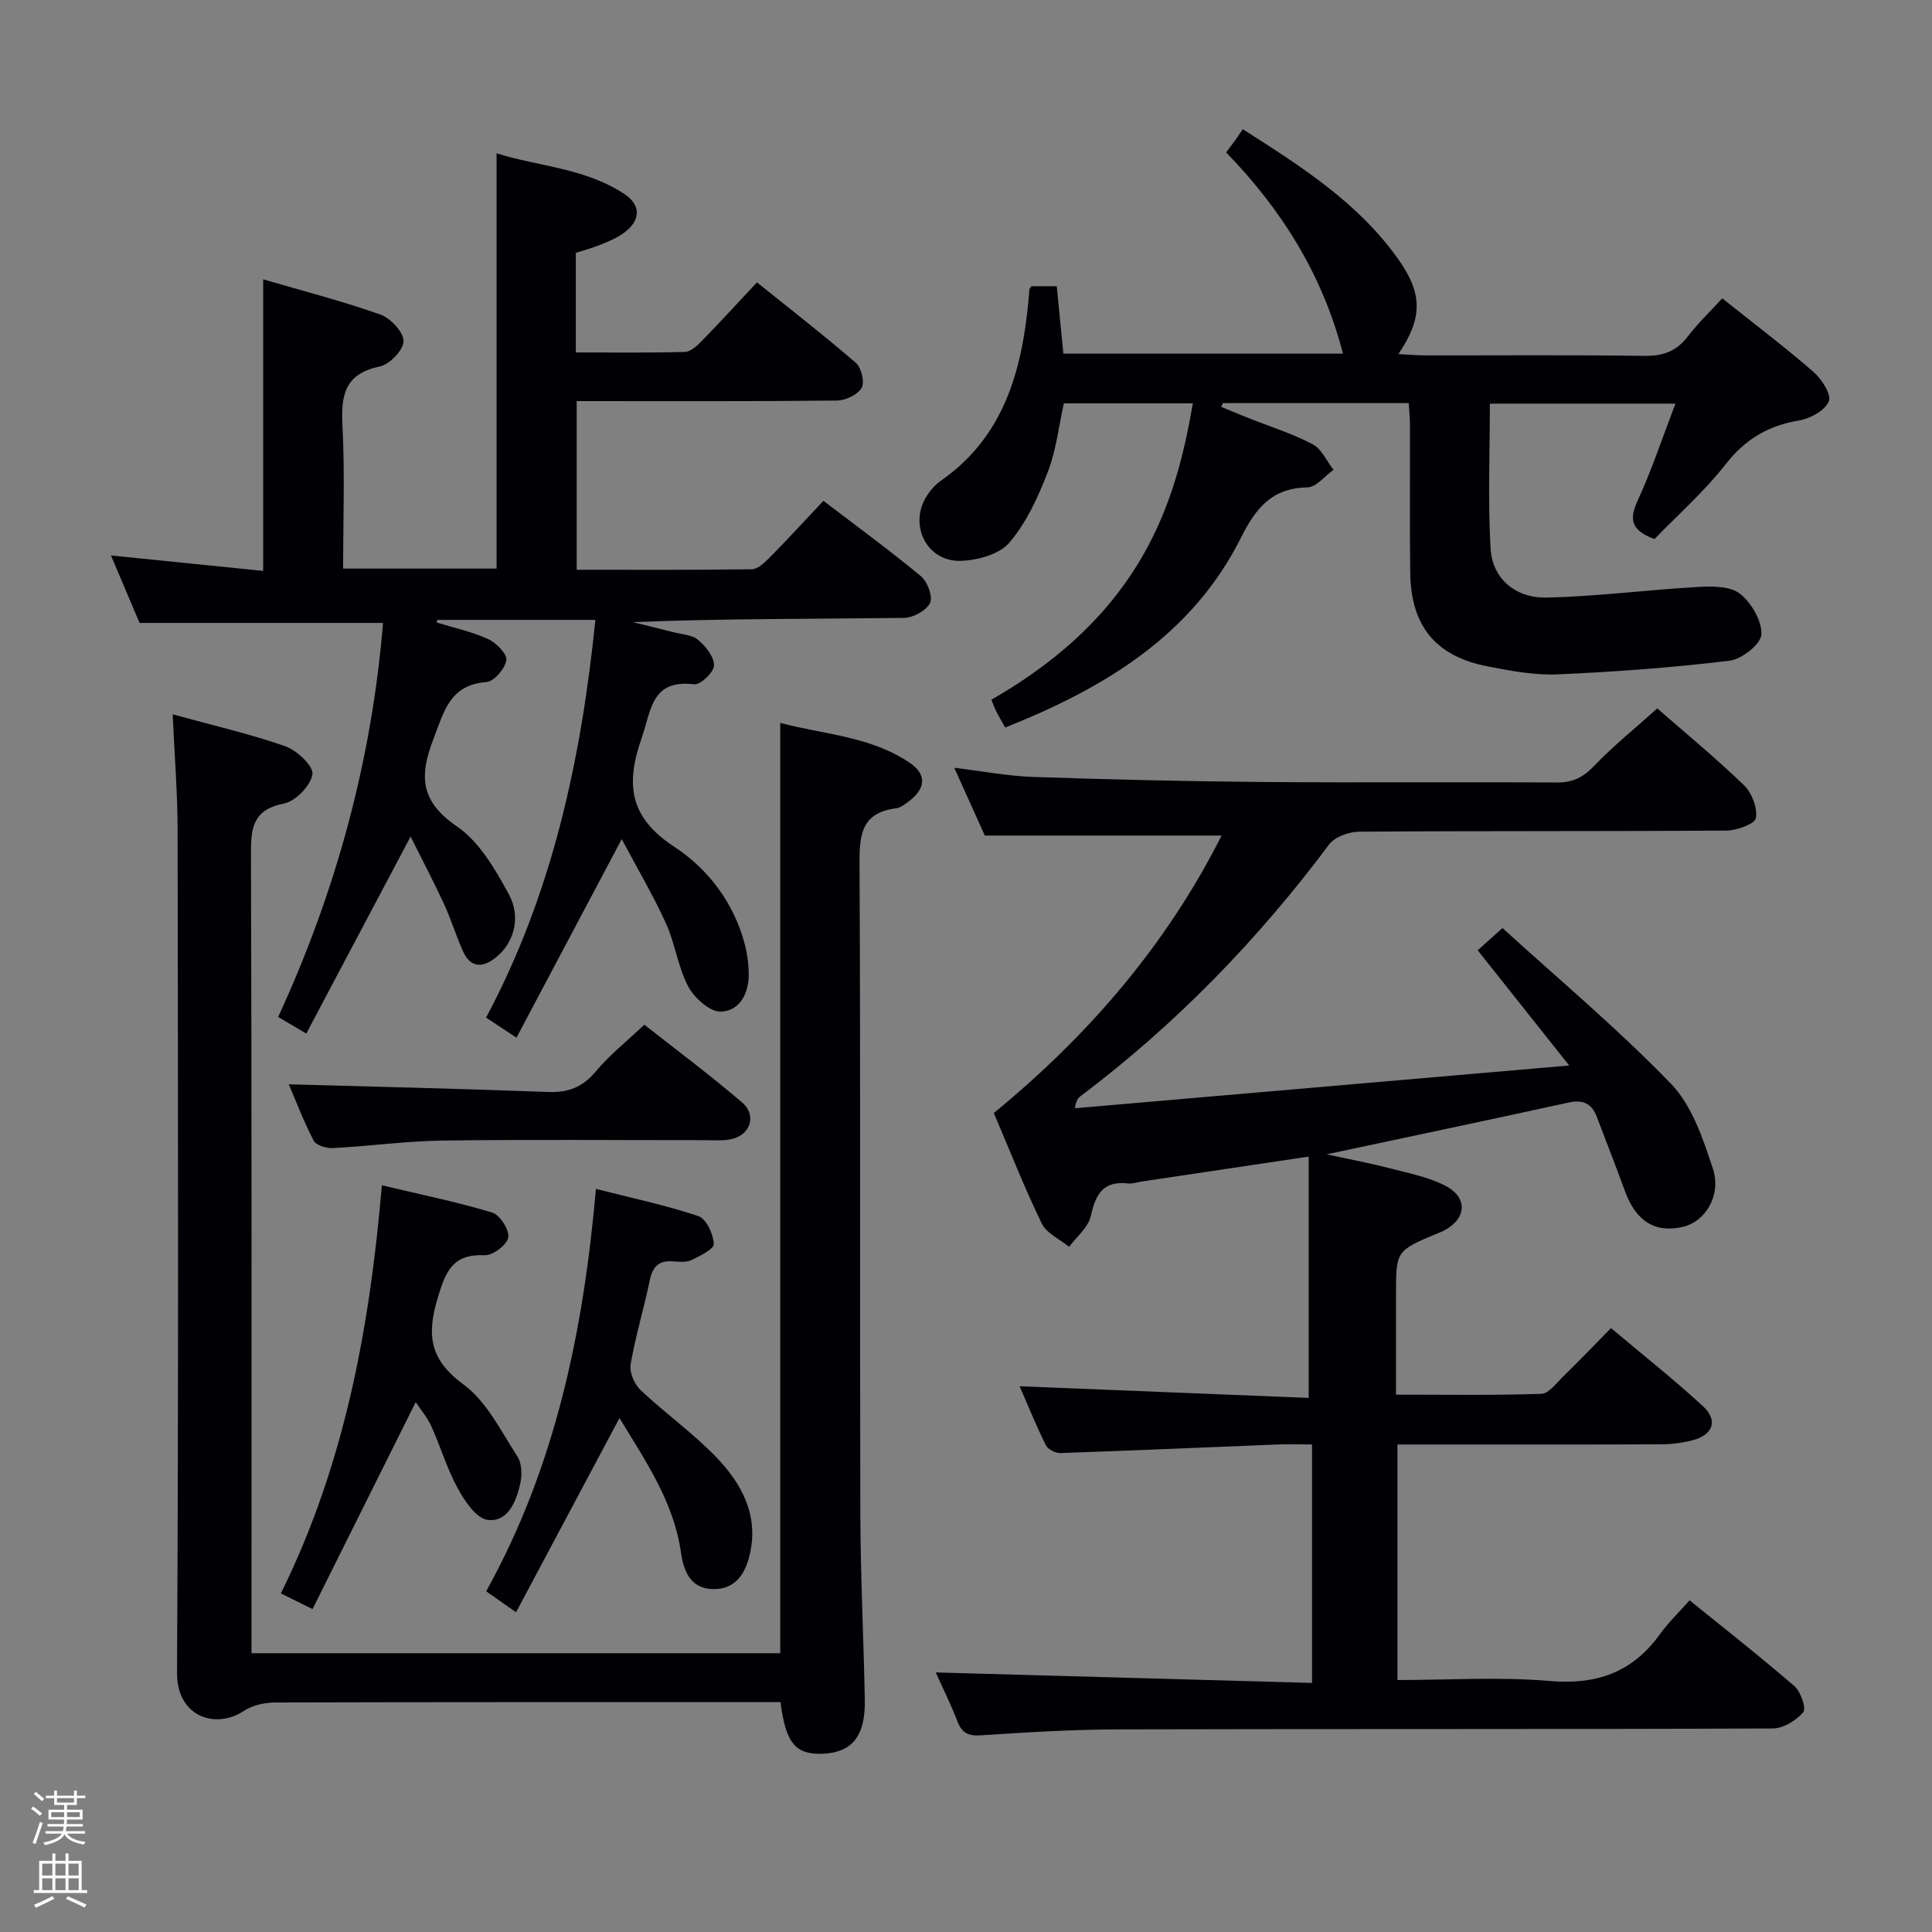 <svg enable-background="new 0 0 400 400" viewBox="0 0 400 400" xmlns="http://www.w3.org/2000/svg"><rect x="0" y="0" width="400" height="400" fill="#808080" stroke="none"/><path d="m6.44 374.46.42-.45c.65.47 1.27.95 1.85 1.44l-.45.49c-.65-.56-1.25-1.06-1.82-1.48m.93 7.33-.63-.26c.55-1.36 1.05-2.8 1.52-4.33.19.1.38.19.59.27-.46 1.29-.95 2.73-1.48 4.32m-.38-10.38.44-.42c.43.34 1.01.82 1.74 1.44l-.49.49c-.53-.51-1.09-1.01-1.69-1.51m2.5.35h1.72v-1.04h.59v1.04h3.52v-1.04h.59v1.04h1.75v.53h-1.75v1.42h-2.03v.97h3.22v2.03h-3.24c0 .35-.01.66-.03.93h3.32v.53h-3.37c-.03.27-.08.58-.15.94h3.96v.53h-3.71c.67.92 1.93 1.48 3.79 1.68-.13.24-.23.44-.29.59-2.13-.38-3.48-1.08-4.04-2.12-.43.97-1.77 1.72-4.03 2.23-.09-.19-.2-.37-.33-.55 2.1-.42 3.37-1.03 3.81-1.83h-3.36v-.53h3.58c.08-.29.13-.61.16-.94h-3.33v-.53h3.39c.02-.27.04-.58.04-.93h-3.23v-2.03h3.25v-.97h-2.07v-1.42h-1.73zm1.12 3.44v1h2.65c.01-.3.02-.44.01-.4v-.25-.35zm1.19-2h3.52v-.91h-3.52zm4.71 2h-2.63v.59c0 .15-.01.28-.01.4h2.64z" fill="#fcfbfa"/><path d="m13.56 383.74h.63v1.52h2.72v6.07h1.13v.6h-11.06v-.6h1.13v-6.07h2.73v-1.52h.63v1.52h2.1v-1.52zm-2.69 8.83.38.56c-1.24.63-2.53 1.25-3.85 1.85-.1-.21-.21-.42-.34-.63 1.36-.55 2.63-1.15 3.81-1.78m-2.13-4.27h2.1v-2.45h-2.1zm0 3.04h2.1v-2.46h-2.1zm2.72-3.04h2.1v-2.45h-2.1zm0 3.04h2.1v-2.46h-2.1zm6.07 3.6c-1.41-.71-2.7-1.3-3.86-1.78l.35-.56c1.45.62 2.75 1.19 3.88 1.72zm-1.25-9.09h-2.1v2.45h2.1zm-2.09 5.49h2.1v-2.46h-2.1z" fill="#fcfbfa"/><g fill="#010105"><path d="m193.73 346.26c25.89.72 51.72 1.44 77.91 2.17 0-16.89 0-32.79 0-49.37-2.41 0-4.84-.08-7.27.01-14.94.59-29.88 1.26-44.83 1.77-1.01.03-2.59-.77-3.01-1.63-2.05-4.15-3.79-8.44-5.43-12.2 20.11.81 40.14 1.62 59.85 2.41 0-17.19 0-33.35 0-49.96-12.21 1.82-23.34 3.48-34.48 5.15-.98.15-1.99.52-2.95.41-5.13-.59-6.69 2.25-7.68 6.74-.51 2.34-2.93 4.26-4.49 6.38-1.93-1.58-4.67-2.78-5.66-4.82-3.61-7.43-6.63-15.15-9.93-22.88 19.74-16.18 35.81-34.95 47.16-57.44-16.34 0-32.34 0-49.02 0-1.75-3.88-3.91-8.67-6.33-14.04 5.9.71 11.12 1.72 16.37 1.9 15.8.53 31.6.91 47.41 1.04 20.33.17 40.66-.03 60.99.11 3.31.02 5.45-1.08 7.72-3.45 4.01-4.19 8.57-7.85 13.06-11.89 5.54 4.84 11.96 10.13 17.93 15.88 1.64 1.58 2.86 4.71 2.49 6.82-.22 1.23-3.97 2.58-6.14 2.59-25.33.18-50.66.05-75.99.23-2.13.02-5.05 1.07-6.24 2.66-14.76 19.74-31.74 37.24-51.43 52.08-.5.38-.94.84-1.19 2.52 33.59-2.9 67.18-5.81 102.34-8.85-6.84-8.6-12.76-16.05-18.95-23.85 1.47-1.32 2.9-2.61 5.13-4.61 11.82 10.77 23.97 20.93 34.9 32.26 4.34 4.5 6.63 11.38 8.67 17.57 1.82 5.52-1.6 10.93-6.13 12.02-5.81 1.39-9.83-1.14-12.11-7.45-1.86-5.14-3.88-10.23-5.81-15.34-1.05-2.77-2.89-3.58-5.83-2.93-16.22 3.55-32.46 6.96-50.09 10.72 5.15 1.12 9.2 1.88 13.17 2.91 3.84 1 7.86 1.78 11.33 3.56 4.85 2.48 4.5 6.9-.32 9.38-.44.23-.92.39-1.38.58-8.44 3.55-8.44 3.55-8.44 12.68v20.65c10.23 0 20.16.16 30.08-.17 1.56-.05 3.14-2.24 4.55-3.61 3.22-3.14 6.33-6.39 9.88-10 6.47 5.44 12.95 10.57 19.02 16.15 3.23 2.97 2.13 5.97-2.2 7.09-2.06.53-4.24.81-6.37.82-16.33.07-32.66.04-48.99.04-1.8 0-3.59 0-5.67 0v48.76c10.66 0 21.17-.69 31.54.2 9.71.83 17.1-1.78 22.78-9.66 1.74-2.42 3.92-4.51 6.16-7.04 7.68 6.22 14.86 11.83 21.72 17.79 1.31 1.14 2.48 4.62 1.81 5.39-1.47 1.71-4.14 3.34-6.32 3.35-45.16.19-90.32.07-135.48.19-9.47.03-18.95.6-28.4 1.23-2.61.17-3.93-.41-4.89-2.82-1.42-3.68-3.18-7.24-4.52-10.2z"/><path d="m170.48 103.69c6.88 5.26 13.72 10.24 20.21 15.63 1.35 1.12 2.49 4.24 1.86 5.53-.77 1.57-3.49 3.05-5.39 3.08-18.66.22-37.32.13-56.16.87 2.79.69 5.59 1.36 8.37 2.08 1.77.46 3.9.53 5.17 1.6 1.57 1.32 3.32 3.52 3.29 5.3-.02 1.39-2.81 4.05-4.1 3.9-8.89-1.07-8.86 5.31-10.89 11.13-3.33 9.56-2.57 16.39 6.74 22.49 7 4.58 12.38 11.61 14.63 20.23.5 1.9.76 3.91.81 5.87.09 4.1-1.73 7.87-5.75 8.05-2.24.1-5.5-2.81-6.77-5.19-2.15-4.04-2.71-8.89-4.62-13.09-2.63-5.79-5.89-11.29-9.16-17.44-7.61 14.35-14.56 27.47-21.79 41.11-2.49-1.65-4.23-2.8-6.29-4.16 13.75-25.78 19.68-53.45 22.63-82.34-11.29 0-22 0-32.71 0-.05.18-.11.36-.16.54 3.56 1.1 7.27 1.88 10.63 3.42 1.69.77 3.99 3.08 3.8 4.38-.24 1.74-2.53 4.4-4.12 4.53-7.59.61-8.72 5.97-10.96 11.75-3.03 7.84-2.67 12.99 4.89 18.17 4.63 3.17 7.9 8.87 10.71 14.02 2.66 4.88.94 10.24-2.72 13.11-2.8 2.2-5.23 2.12-6.79-1.35-1.42-3.17-2.43-6.53-3.88-9.68-2.12-4.59-4.47-9.06-6.95-14.03-7.51 14.18-14.46 27.31-21.6 40.79-2.37-1.4-3.88-2.3-5.82-3.44 12.04-26.1 19.4-53.31 21.71-81.58-16.74 0-33.27 0-50.4 0-1.68-3.97-3.73-8.79-5.93-13.97 10.82 1.1 21.15 2.14 31.52 3.2 0-20.29 0-39.87 0-60.37 8.03 2.35 16.26 4.47 24.23 7.28 2.12.75 4.81 3.6 4.83 5.51.01 1.81-2.88 4.84-4.93 5.26-7.22 1.5-8.05 5.89-7.72 12.21.51 9.76.14 19.57.14 29.63h31.77c0-28.39 0-56.77 0-85.98 8.6 2.73 18.33 3.02 26.49 8.45 3.55 2.36 3.3 5.56-.2 8.08-1.46 1.05-3.19 1.75-4.87 2.43-1.65.67-3.38 1.13-5.01 1.65v20.62c7.68 0 15.13.11 22.58-.11 1.21-.03 2.57-1.31 3.55-2.32 3.71-3.8 7.3-7.73 11.37-12.08 6.94 5.58 13.87 10.96 20.5 16.69 1.14.99 1.84 4.02 1.16 5.17-.83 1.42-3.32 2.59-5.11 2.61-17.82.19-35.64.11-53.87.11v34.92c12.07 0 24.17.07 36.27-.1 1.21-.02 2.58-1.32 3.57-2.32 3.74-3.78 7.33-7.69 11.24-11.85z"/><path d="m161.6 352.41c-1.7 0-3.18 0-4.66 0-33.33 0-66.66-.03-100 .07-2.17.01-4.67.57-6.45 1.75-5.83 3.86-13.89 1.26-13.84-7.9.33-58.16.21-116.33.12-174.49-.01-7.78-.65-15.57-1.02-23.94 8.12 2.23 15.88 4.01 23.34 6.61 2.4.84 5.86 4.14 5.6 5.8-.38 2.36-3.49 5.57-5.9 6.05-6.28 1.25-6.85 4.81-6.83 10.22.17 53.16.11 106.33.11 159.49v6.21h109.47c0-63.98 0-127.86 0-192.61 8.97 2.4 18.66 2.73 26.81 8.26 3.6 2.44 3.32 5.37-.23 8.01-.79.59-1.69 1.29-2.6 1.41-7.6.98-7.59 6.06-7.56 12.18.22 44.5.04 89 .16 133.49.03 12.98.68 25.95.93 38.93.14 7.37-2.56 10.79-8.42 11.13-5.85.31-7.94-2.01-9.03-10.67z"/><path d="m208.11 150.63c-.82-1.49-1.42-2.48-1.93-3.52-.36-.73-.62-1.52-.92-2.25 31.39-17.97 38.18-40.9 41.71-61.35-8.8 0-17.54 0-26.71 0-1.04 4.66-1.58 9.68-3.33 14.21-2 5.17-4.41 10.49-7.95 14.63-2.09 2.44-6.69 3.7-10.2 3.77-7.1.13-10.76-7.77-6.76-13.65.74-1.09 1.65-2.16 2.72-2.9 12.98-9.02 16.77-22.5 18.18-37.16.08-.83.12-1.66.2-2.49.01-.14.17-.26.44-.66h5.23c.46 4.71.91 9.29 1.37 13.96h57.89c-4.21-16.3-12.67-29.79-24.19-41.67.68-.91 1.28-1.68 1.84-2.46.49-.68.95-1.38 1.6-2.34 12.29 7.83 24.06 15.35 32.29 27.05 5.01 7.12 4.92 12.12-.07 19.51 2.12.11 3.81.26 5.49.27 15.16.02 30.32-.12 45.48.1 3.87.06 6.63-.98 8.97-4.04 2.1-2.73 4.61-5.14 7.12-7.87 6.48 5.17 12.85 10 18.87 15.22 1.7 1.47 3.76 4.68 3.19 6.09-.76 1.88-3.81 3.58-6.1 3.96-6.37 1.06-11.15 3.83-15.21 9.02-4.47 5.71-10 10.59-14.78 15.54-4.95-1.81-5.26-4.12-3.48-7.98 2.89-6.27 5.06-12.86 7.81-20.05-13.48 0-25.8 0-38.42 0 0 10.13-.42 20.1.15 30 .35 6.14 5.04 10.29 11.61 10.15 10.41-.23 20.8-1.6 31.21-2.19 2.95-.17 6.69-.23 8.76 1.36 2.4 1.85 4.6 5.62 4.49 8.46-.08 1.97-4.05 5.14-6.56 5.44-11.83 1.43-23.74 2.31-35.64 2.83-4.75.21-9.61-.72-14.32-1.62-10.9-2.08-16.04-8.31-16.19-19.44-.13-10.16-.02-20.32-.05-30.48 0-1.45-.16-2.91-.26-4.62-13.01 0-25.74 0-38.47 0-.12.26-.23.52-.35.78 1.85.76 3.69 1.53 5.54 2.27 4.48 1.78 9.12 3.23 13.37 5.45 1.86.97 2.92 3.49 4.34 5.31-1.79 1.27-3.56 3.59-5.37 3.63-7.35.14-10.68 4.22-13.78 10.4-10.14 20.25-28.2 31.11-48.83 39.33z"/><path d="m123.38 246.15c7.29 1.86 14.39 3.35 21.23 5.64 1.62.54 3.07 3.71 3.18 5.75.06 1.05-2.87 2.51-4.65 3.35-1.12.52-2.63.34-3.95.25-2.86-.18-4.08 1.17-4.65 3.9-1.22 5.84-2.97 11.58-3.98 17.45-.28 1.64.79 4.11 2.07 5.32 5.07 4.78 10.83 8.87 15.66 13.88 5.3 5.5 8.86 12.09 6.92 20.24-.95 3.99-3.04 7.21-7.68 7.07-4.68-.13-6.02-3.89-6.54-7.55-1.5-10.58-7.38-19-12.73-27.86-7.18 13.48-14.2 26.65-21.42 40.21-2.53-1.78-4.26-2.99-6.18-4.34 14.28-25.76 20.12-53.67 22.72-83.31z"/><path d="m86.07 290.29c-7.21 14.47-14.22 28.52-21.36 42.85-2.88-1.42-4.47-2.21-6.56-3.24 13.09-26.47 18.38-54.7 20.91-84.5 7.92 1.89 15.49 3.43 22.85 5.65 1.59.48 3.58 3.6 3.32 5.15-.26 1.53-3.2 3.75-4.87 3.68-6.61-.29-8.06 3.24-9.75 8.88-2.32 7.77-1.6 12.77 5.38 17.91 4.8 3.53 7.77 9.68 11.15 14.91.94 1.45.96 3.94.54 5.75-.84 3.64-2.58 7.89-6.75 7.34-2.35-.31-4.75-3.94-6.19-6.58-2.21-4.04-3.51-8.56-5.43-12.78-.87-1.92-2.3-3.58-3.24-5.02z"/><path d="m59.78 224.49c17.94.51 35.8.91 53.65 1.59 4.18.16 7.16-.95 9.89-4.22 2.85-3.41 6.41-6.23 10.08-9.71 6.55 5.16 13.58 10.4 20.23 16.09 3.21 2.75 1.64 6.98-2.55 7.68-1.78.3-3.65.14-5.48.14-17.96.01-35.92-.16-53.88.08-7.61.1-15.2 1.16-22.81 1.56-1.34.07-3.47-.57-3.97-1.53-2.09-4.05-3.72-8.34-5.16-11.68z"/></g></svg>